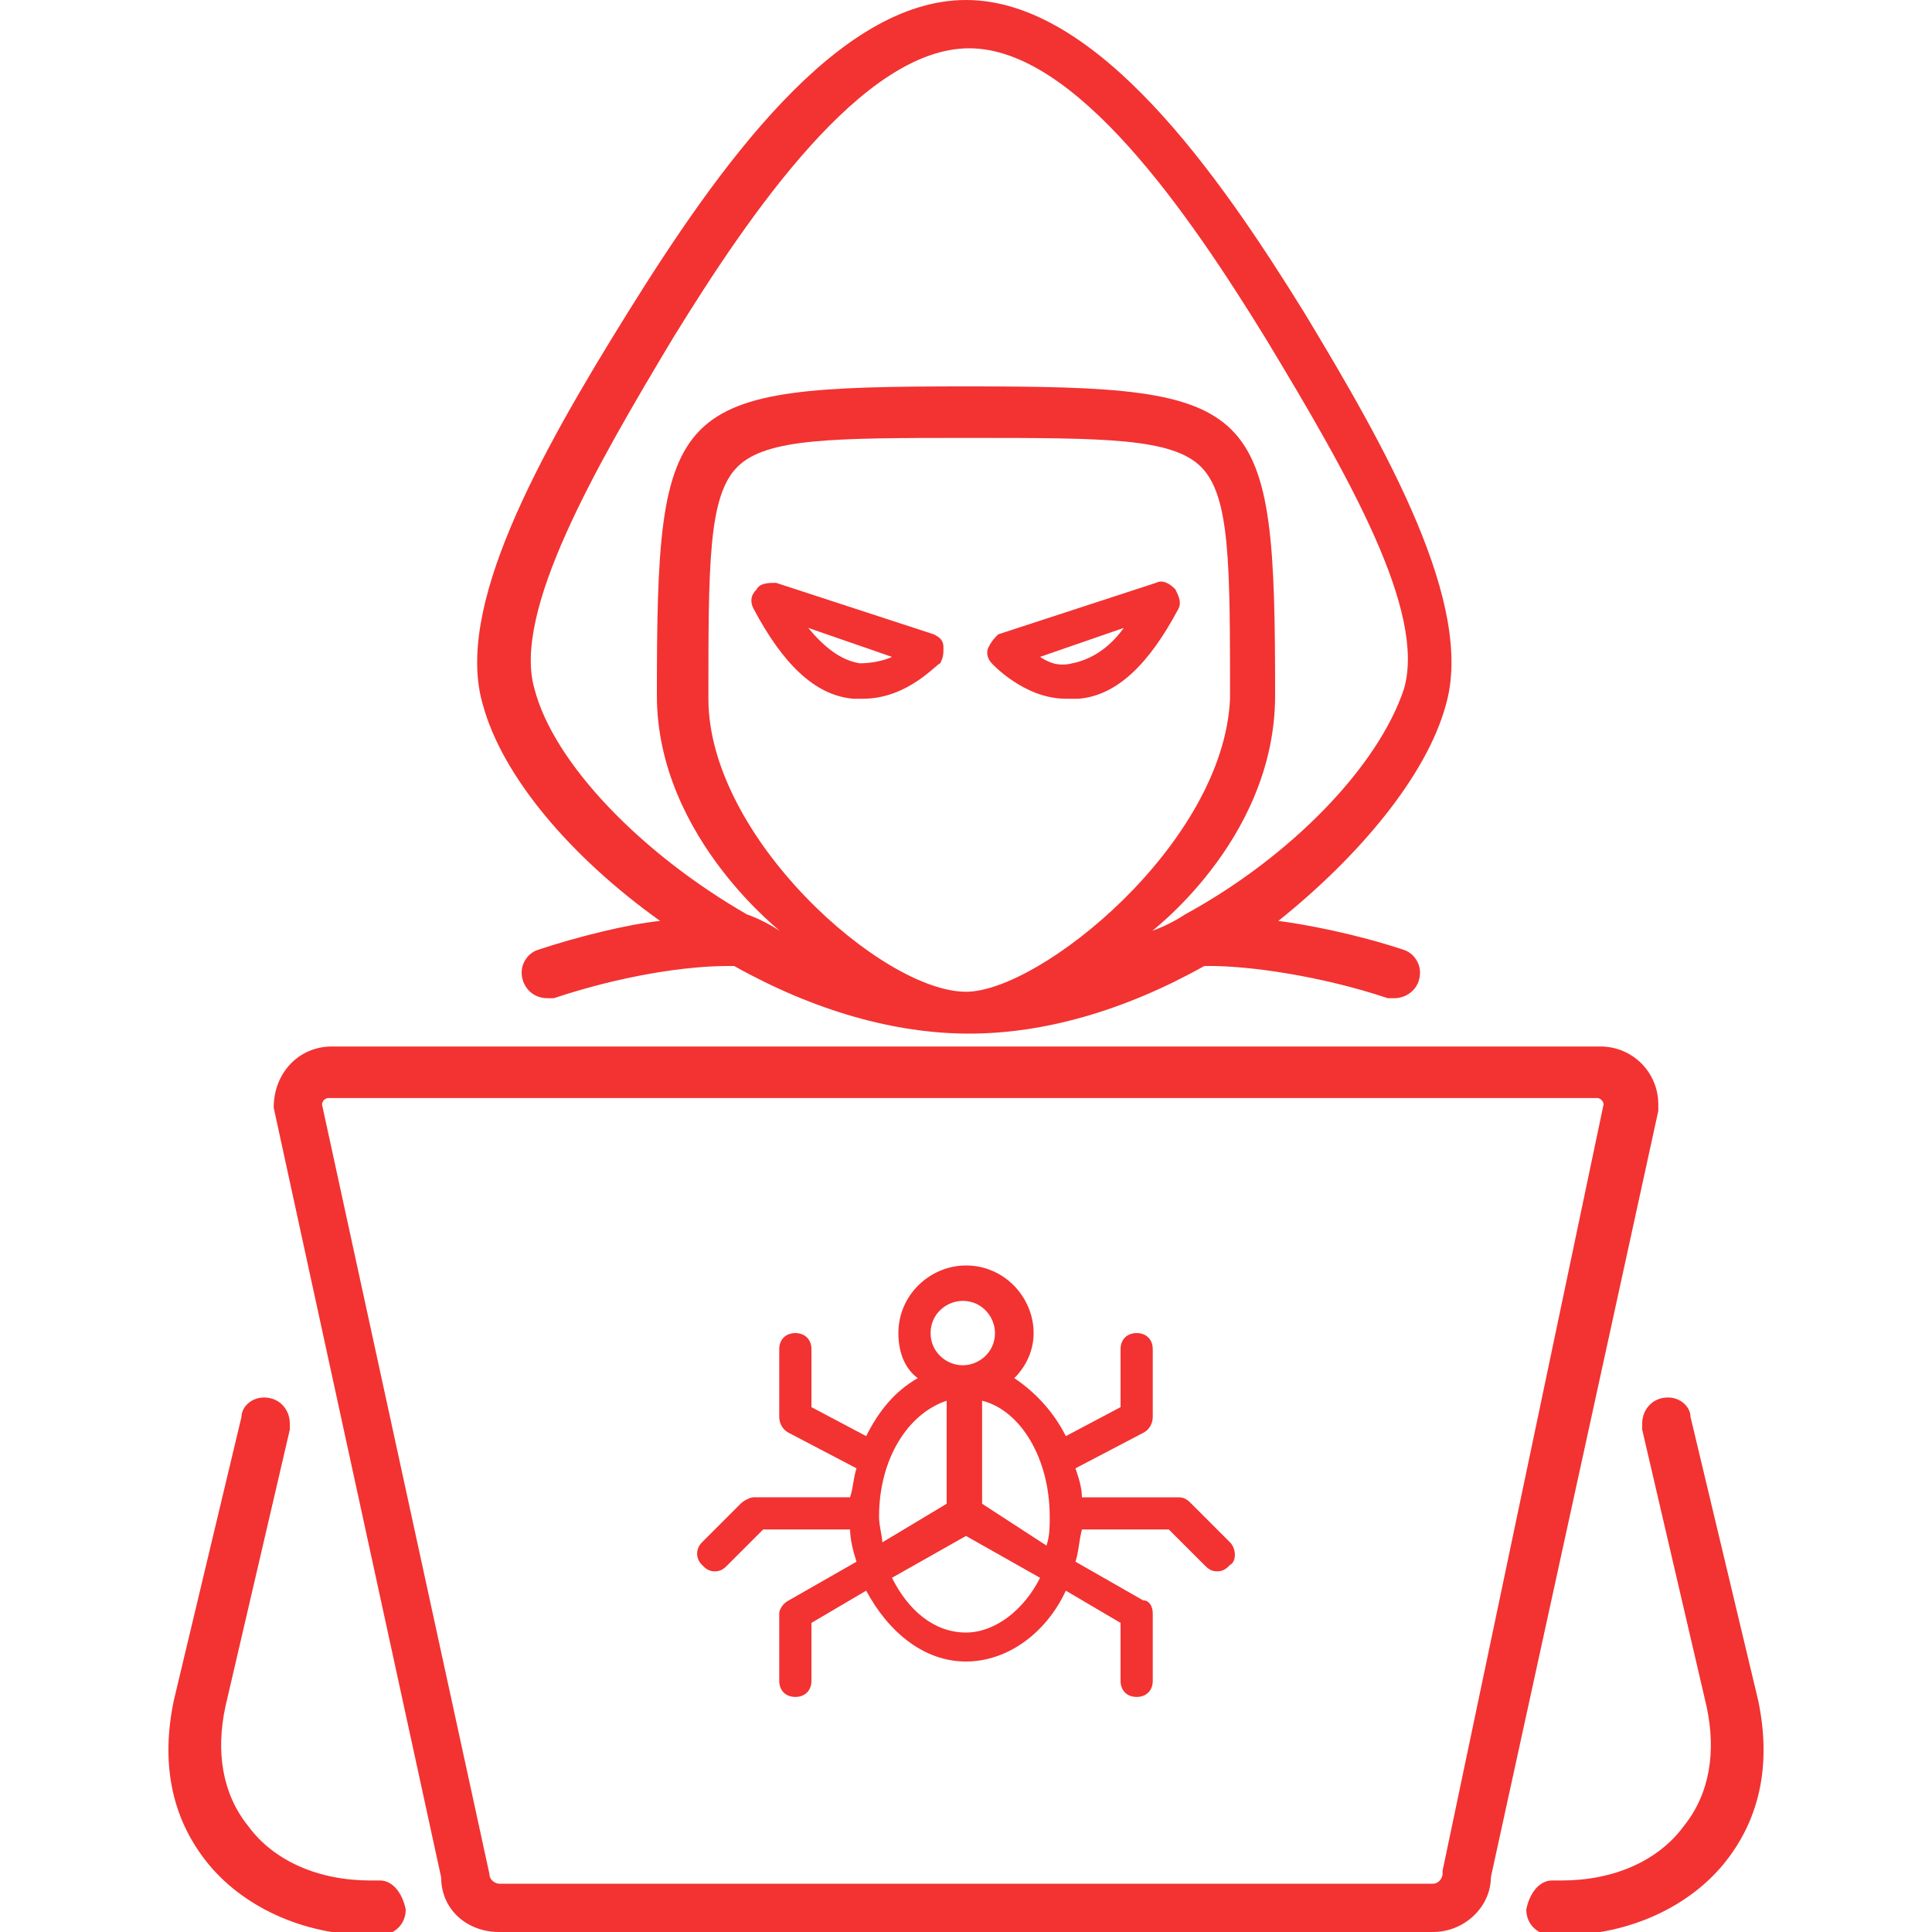 <?xml version="1.0" encoding="utf-8"?>
<!-- Generator: Adobe Illustrator 22.1.0, SVG Export Plug-In . SVG Version: 6.00 Build 0)  -->
<svg version="1.1" id="Layer_1" xmlns="http://www.w3.org/2000/svg" xmlns:xlink="http://www.w3.org/1999/xlink" x="0px" y="0px"
	 viewBox="0 0 60 60" style="enable-background:new 0 0 60 60;" xml:space="preserve">
<style type="text/css">
	.st0{fill:#F33232;}
</style>
<g>
	<path class="st0" d="M38.2,47.9L37,46.7c-0.1-0.1-0.2-0.2-0.4-0.2h-3c0-0.3-0.1-0.6-0.2-0.9l2.1-1.1c0.2-0.1,0.3-0.3,0.3-0.5v-2.1
		c0-0.3-0.2-0.5-0.5-0.5s-0.5,0.2-0.5,0.5v1.8l-1.7,0.9c-0.4-0.8-1-1.4-1.6-1.8c0.4-0.4,0.6-0.9,0.6-1.4c0-1.1-0.9-2.1-2.1-2.1
		c-1.1,0-2.1,0.9-2.1,2.1c0,0.6,0.2,1.1,0.6,1.4c-0.7,0.4-1.2,1-1.6,1.8l-1.7-0.9v-1.8c0-0.3-0.2-0.5-0.5-0.5s-0.5,0.2-0.5,0.5V44
		c0,0.2,0.1,0.4,0.3,0.5l2.1,1.1c-0.1,0.3-0.1,0.6-0.2,0.9h-3c-0.1,0-0.3,0.1-0.4,0.2l-1.2,1.2c-0.2,0.2-0.2,0.5,0,0.7
		c0.1,0.1,0.2,0.2,0.4,0.2s0.3-0.1,0.4-0.2l1.1-1.1h2.7c0,0.3,0.1,0.7,0.2,1l-2.1,1.2c-0.2,0.1-0.3,0.3-0.3,0.4v2.1
		c0,0.3,0.2,0.5,0.5,0.5s0.5-0.2,0.5-0.5v-1.8l1.7-1c0.7,1.3,1.8,2.2,3.1,2.2c1.3,0,2.5-0.9,3.1-2.2l1.7,1v1.8
		c0,0.3,0.2,0.5,0.5,0.5s0.5-0.2,0.5-0.5v-2.1c0-0.2-0.1-0.4-0.3-0.4l-2.1-1.2c0.1-0.3,0.1-0.6,0.2-1h2.7l1.1,1.1
		c0.1,0.1,0.2,0.2,0.4,0.2s0.3-0.1,0.4-0.2C38.4,48.5,38.4,48.1,38.2,47.9z M28.9,41.4c0-0.6,0.5-1,1-1c0.6,0,1,0.5,1,1
		c0,0.6-0.5,1-1,1C29.4,42.4,28.9,42,28.9,41.4z M27.3,47.1c0-1.8,0.9-3.2,2.1-3.6v3.2l-2,1.2C27.4,47.7,27.3,47.4,27.3,47.1z
		 M30,50.7c-1,0-1.8-0.7-2.3-1.7l2.3-1.3l2.3,1.3C31.8,50,30.9,50.7,30,50.7z M30.5,46.7v-3.2c1.2,0.3,2.1,1.8,2.1,3.6
		c0,0.3,0,0.6-0.1,0.9L30.5,46.7z"/>
	<g>
		<path class="st0" d="M26.8,21.7c-0.1,0-0.2,0-0.3,0c-1.2-0.1-2.2-1.1-3.1-2.8c-0.1-0.2-0.1-0.4,0.1-0.6c0.1-0.2,0.4-0.2,0.6-0.2
			l4.9,1.6c0.2,0.1,0.3,0.2,0.3,0.4s0,0.3-0.1,0.5C29.1,20.6,28.2,21.7,26.8,21.7z M25.1,19.5c0.5,0.6,1,1,1.6,1.1
			c0.4,0,0.8-0.1,1-0.2L25.1,19.5z"/>
		<path class="st0" d="M33.1,21.7c-1.3,0-2.3-1.1-2.3-1.1c-0.1-0.1-0.2-0.3-0.1-0.5s0.2-0.3,0.3-0.4l4.9-1.6c0.2-0.1,0.4,0,0.6,0.2
			c0.1,0.2,0.2,0.4,0.1,0.6c-0.9,1.7-1.9,2.7-3.1,2.8C33.3,21.7,33.2,21.7,33.1,21.7z M32.3,20.4c0.3,0.2,0.6,0.3,1,0.2
			c0.5-0.1,1.1-0.4,1.6-1.1L32.3,20.4z M31.2,20.2L31.2,20.2L31.2,20.2z"/>
	</g>
	<path class="st0" d="M51.5,34.3c0-1-0.8-1.8-1.8-1.8H10.3c-1,0-1.8,0.8-1.8,1.9l5.2,23.9c0,1,0.8,1.7,1.8,1.7h29
		c1,0,1.8-0.8,1.8-1.7l5.2-23.8L51.5,34.3z M44.8,58.1l0,0.1c0,0.1-0.1,0.3-0.3,0.3h-29c-0.1,0-0.3-0.1-0.3-0.3L10,34.3
		c0-0.1,0.1-0.2,0.2-0.2h39.4c0.1,0,0.2,0.1,0.2,0.2L44.8,58.1z"/>
	<path class="st0" d="M11.8,58.4l-0.3,0c-1.6,0-3-0.6-3.8-1.7c-0.8-1-1-2.3-0.7-3.7L9,44.4l0,0c0-0.1,0-0.1,0-0.2
		c0-0.4-0.3-0.8-0.8-0.8c-0.4,0-0.7,0.3-0.7,0.6l0,0l-2.1,8.8c-0.4,1.9-0.1,3.6,1,5c1.1,1.4,3,2.3,5.1,2.3h0.3
		c0.4,0,0.8-0.3,0.8-0.8C12.5,58.8,12.2,58.4,11.8,58.4z"/>
	<path class="st0" d="M48.2,58.4l0.3,0c1.6,0,3-0.6,3.8-1.7c0.8-1,1-2.3,0.7-3.7L51,44.4l0,0c0-0.1,0-0.1,0-0.2
		c0-0.4,0.3-0.8,0.8-0.8c0.4,0,0.7,0.3,0.7,0.6l0,0l2.1,8.8c0.4,1.9,0.1,3.6-1,5c-1.1,1.4-3,2.3-5.1,2.3h-0.3
		c-0.4,0-0.8-0.3-0.8-0.8C47.5,58.8,47.8,58.4,48.2,58.4z"/>
	<path class="st0" d="M44.9,21.9c0.9-3.1-1.8-7.9-4.4-12.2C37.9,5.5,34.1,0,30,0c-4,0-7.7,5.2-10.5,9.7c-2.8,4.5-5.4,9.2-4.5,12.2
		c0.6,2.2,2.7,4.7,5.5,6.7c-1,0.1-2.6,0.5-3.8,0.9c0,0,0,0,0,0c-0.3,0.1-0.5,0.4-0.5,0.7c0,0.4,0.3,0.8,0.8,0.8c0.1,0,0.2,0,0.2,0
		c2.1-0.7,4.1-1,5.4-1h0.2c2.5,1.4,5,2.1,7.3,2.1s4.8-0.7,7.3-2.1h0.2c1.2,0,3.4,0.3,5.5,1c0,0,0.2,0,0.2,0c0.4,0,0.8-0.3,0.8-0.8
		c0-0.3-0.2-0.6-0.5-0.7c0,0,0,0,0,0c-1.5-0.5-3.1-0.8-3.9-0.9C42.2,26.6,44.3,24.1,44.9,21.9z M30,30.8c-2.6,0-8-4.8-8-9.1
		c0-4.2,0-6.3,0.9-7.2s3-0.9,7.2-0.9s6.3,0,7.2,0.9c0.9,0.9,0.9,3,0.9,7.2C38,26.2,32.3,30.8,30,30.8z M36.8,28.4
		c-0.3,0.2-0.7,0.4-1,0.5c-0.3,0.2,3.8-2.7,3.8-7.3c0-9.2-0.4-9.6-9.6-9.6s-9.6,0.4-9.6,9.6c0,4.5,4.1,7.5,3.8,7.3
		c-0.3-0.2-0.7-0.4-1-0.5c-3.3-1.9-6-4.7-6.6-7v0c-0.7-2.4,1.9-6.9,4.3-10.9c2.4-3.9,5.9-9,9.2-9c3.3,0,6.8,5.1,9.2,9
		c2.6,4.3,5,8.5,4.3,10.9C42.8,23.8,40.1,26.6,36.8,28.4z"/>
</g>
</svg>
